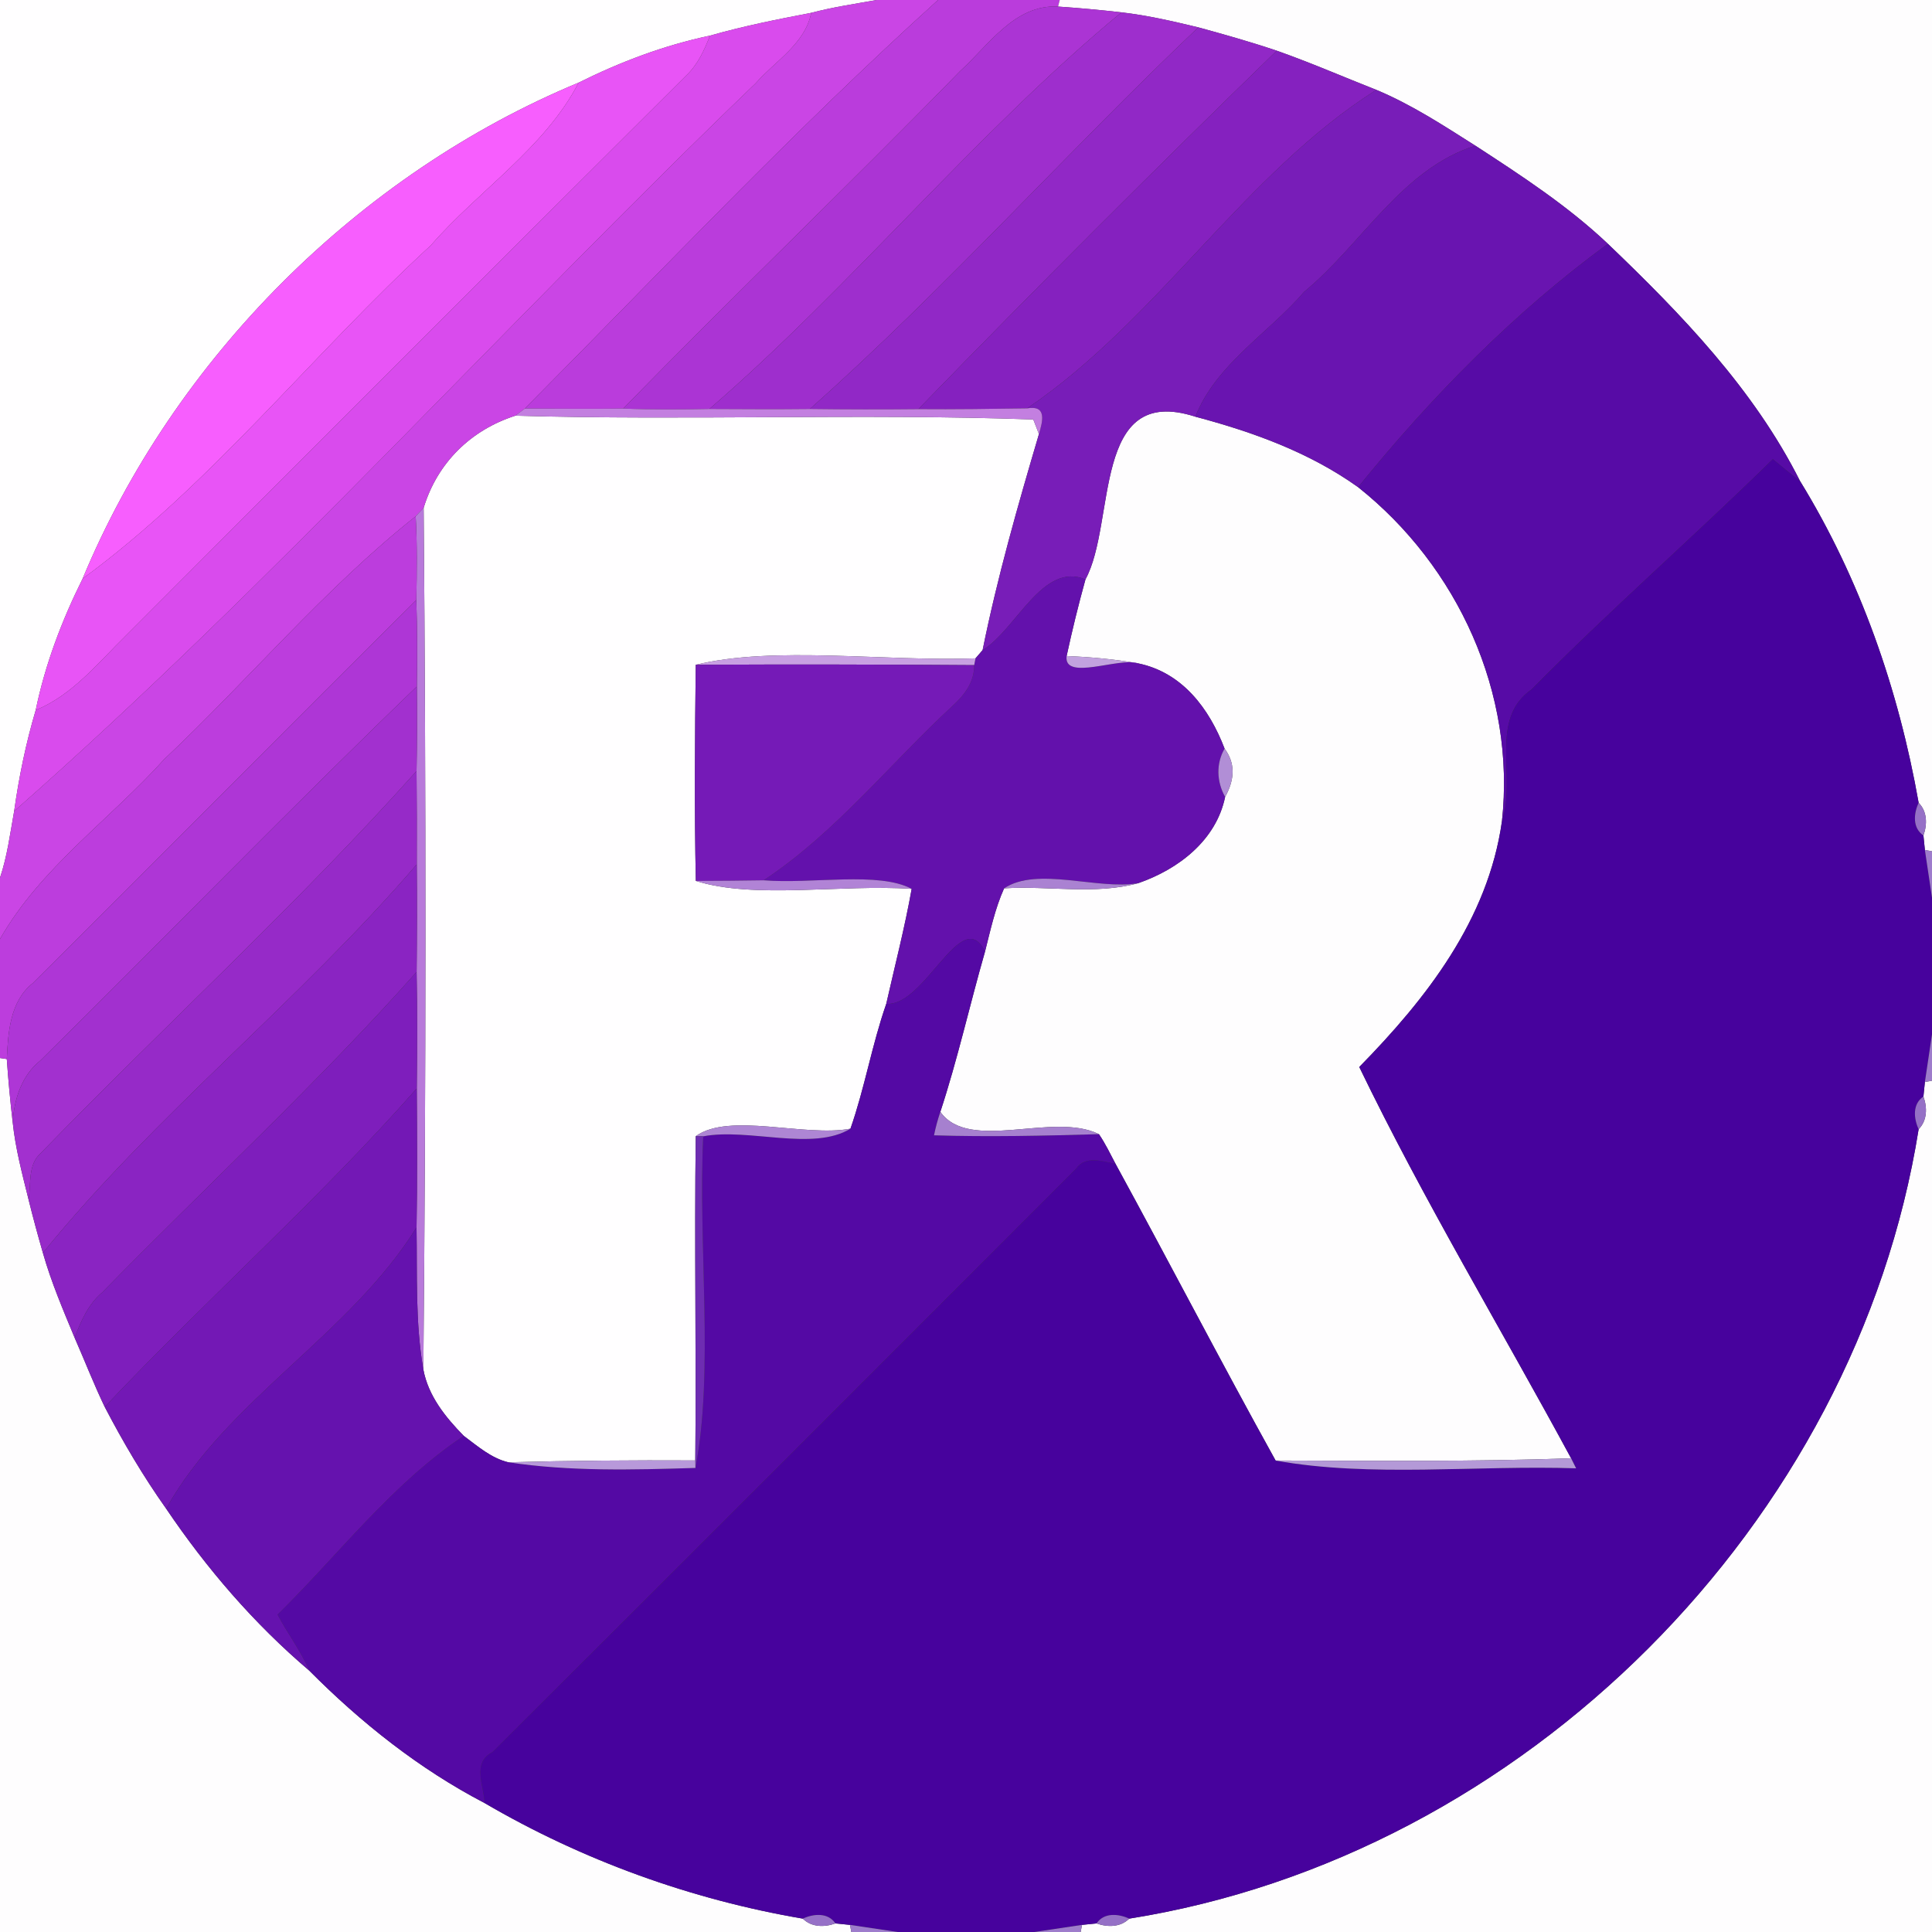 <?xml version="1.0" encoding="UTF-8" ?>
<!DOCTYPE svg PUBLIC "-//W3C//DTD SVG 1.1//EN" "http://www.w3.org/Graphics/SVG/1.1/DTD/svg11.dtd">
<svg width="250pt" height="250pt" viewBox="0 0 250 250" version="1.1" xmlns="http://www.w3.org/2000/svg">
<rect x="0" y="0" width="250" height="250" fill="#333333" stroke="none"/>
<g id="#fffeffff">
<path fill="#fffeff" opacity="1.00" d=" M 0.00 0.00 L 113.43 0.00 C 110.60 0.51 107.76 0.92 104.97 1.66 C 100.58 2.50 96.18 3.38 91.87 4.61 C 85.97 5.85 80.28 8.00 74.88 10.69 C 46.39 22.53 22.53 46.39 10.69 74.88 C 8.00 80.28 5.84 85.97 4.62 91.89 C 3.35 96.17 2.45 100.55 1.83 104.97 C 1.31 107.85 0.94 110.79 0.00 113.58 L 0.00 0.00 Z" />
<path fill="#fffeff" opacity="1.00" d=" M 54.82 65.71 C 56.59 59.89 60.92 55.64 66.69 53.79 C 89.03 54.44 111.38 53.48 133.71 54.28 C 133.89 54.76 134.26 55.70 134.44 56.17 C 131.71 65.40 129.06 74.67 127.15 84.12 C 126.92 84.39 126.46 84.92 126.23 85.19 C 114.49 85.62 100.26 83.54 90.03 86.02 C 89.92 95.34 89.84 104.67 90.04 113.99 C 97.59 116.39 108.90 114.40 117.97 115.02 C 117.08 120.02 115.80 124.94 114.68 129.90 C 112.83 135.19 111.90 140.76 110.05 146.05 C 104.12 147.17 94.38 143.89 90.03 147.02 C 89.84 161.00 90.11 174.99 89.97 188.98 C 81.90 188.94 73.84 189.00 65.78 189.22 C 63.56 188.69 61.80 187.13 60.01 185.80 C 57.64 183.38 55.42 180.64 54.78 177.21 C 55.13 140.05 55.14 102.88 54.82 65.71 Z" />
</g>
<g id="#ca45e5ff">
<path fill="#ca45e5" opacity="1.00" d=" M 113.43 0.00 L 121.39 0.00 C 102.79 16.79 85.57 35.10 67.91 52.87 C 67.60 53.10 67.00 53.56 66.69 53.79 C 60.92 55.64 56.59 59.89 54.82 65.71 C 54.56 65.99 54.05 66.54 53.79 66.81 C 41.96 76.19 32.22 87.91 21.25 98.25 C 14.24 106.04 5.26 112.28 0.00 121.51 L 0.00 113.58 C 0.94 110.79 1.31 107.85 1.83 104.97 C 35.31 75.50 65.49 41.80 97.78 10.78 C 100.30 7.89 104.18 5.69 104.97 1.66 C 107.76 0.92 110.60 0.51 113.43 0.00 Z" />
</g>
<g id="#ba3cdcff">
<path fill="#ba3cdc" opacity="1.00" d=" M 121.39 0.00 L 137.13 0.00 L 136.91 0.85 C 131.28 0.56 127.93 5.86 124.22 9.22 C 109.88 23.93 94.95 38.19 80.65 52.87 C 76.40 52.93 72.15 52.87 67.91 52.87 C 85.57 35.10 102.79 16.79 121.39 0.00 Z" />
</g>
<g id="#fefdfeff">
<path fill="#fefdfe" opacity="1.00" d=" M 137.13 0.00 L 250.00 0.00 L 250.00 110.16 L 249.08 109.99 C 249.03 109.52 248.94 108.58 248.89 108.11 C 249.40 106.68 249.40 105.02 248.27 103.88 C 245.69 89.26 240.71 74.91 232.92 62.24 C 226.93 50.34 217.58 40.67 208.06 31.55 C 202.87 26.64 196.87 22.73 190.91 18.85 C 186.77 16.23 182.64 13.52 178.10 11.63 C 173.80 9.94 169.56 8.09 165.21 6.56 C 161.86 5.43 158.46 4.47 155.06 3.54 C 151.77 2.75 148.48 1.98 145.11 1.60 C 142.37 1.28 139.65 1.04 136.91 0.85 L 137.13 0.00 Z" />
<path fill="#fefdfe" opacity="1.00" d=" M 140.46 74.97 C 144.47 67.62 141.22 49.56 154.68 53.92 C 162.12 55.90 169.41 58.52 175.74 63.04 C 188.65 73.30 196.16 89.70 194.35 106.28 C 192.55 119.01 184.58 129.21 175.89 138.07 C 184.21 155.29 194.18 171.83 203.30 188.70 C 190.56 189.16 177.81 189.02 165.06 188.99 C 158.01 176.27 151.32 163.36 144.35 150.60 C 143.66 149.30 143.03 147.97 142.20 146.76 C 136.28 143.81 125.43 149.17 121.68 143.87 C 123.92 137.06 125.48 130.03 127.46 123.14 C 128.16 120.38 128.76 117.56 129.93 114.95 C 135.66 114.59 141.69 115.82 147.29 114.28 C 152.49 112.48 157.37 108.74 158.53 103.12 C 159.84 100.77 159.82 98.69 158.46 96.87 C 156.48 91.69 152.99 87.00 147.23 85.83 C 144.18 85.29 141.11 85.02 138.02 84.89 C 138.74 81.56 139.55 78.25 140.46 74.97 Z" />
<path fill="#fefdfe" opacity="1.00" d=" M 0.00 136.91 L 0.88 137.04 C 1.07 139.76 1.32 142.47 1.64 145.19 C 1.99 148.59 2.87 151.89 3.69 155.20 C 4.26 157.52 4.89 159.83 5.55 162.12 C 6.62 165.89 8.16 169.50 9.66 173.11 C 10.97 176.09 12.14 179.12 13.55 182.05 C 15.92 186.60 18.53 191.03 21.50 195.22 C 26.73 202.96 32.88 210.11 40.01 216.17 C 46.71 222.91 54.24 228.90 62.70 233.31 C 75.37 240.72 89.41 245.80 103.88 248.27 C 105.02 249.40 106.68 249.40 108.11 248.89 C 108.58 248.94 109.52 249.03 109.99 249.08 L 110.16 250.00 L 0.00 250.00 L 0.00 136.91 Z" />
<path fill="#fefdfe" opacity="1.00" d=" M 249.08 140.01 L 250.00 139.84 L 250.00 250.00 L 139.84 250.00 L 140.01 249.08 C 140.48 249.03 141.42 248.94 141.89 248.89 C 143.31 249.40 144.98 249.40 146.12 248.27 C 197.19 240.16 240.13 197.16 248.27 146.12 C 249.40 144.98 249.40 143.31 248.89 141.89 C 248.94 141.42 249.03 140.48 249.08 140.01 Z" />
</g>
<g id="#ab34d4ff">
<path fill="#ab34d4" opacity="1.00" d=" M 124.22 9.22 C 127.93 5.86 131.28 0.56 136.91 0.85 C 139.65 1.04 142.37 1.28 145.11 1.60 C 126.15 17.30 110.47 36.78 91.80 52.92 C 88.07 52.99 84.36 53.02 80.65 52.87 C 94.95 38.19 109.88 23.93 124.22 9.22 Z" />
</g>
<g id="#d94bedff">
<path fill="#d94bed" opacity="1.00" d=" M 91.87 4.61 C 96.18 3.38 100.58 2.50 104.97 1.66 C 104.18 5.69 100.30 7.89 97.78 10.78 C 65.49 41.80 35.31 75.50 1.83 104.97 C 2.45 100.55 3.35 96.17 4.62 91.89 C 9.40 89.93 12.67 85.79 16.27 82.27 C 40.40 58.07 64.56 33.90 88.78 9.79 C 90.28 8.38 91.14 6.50 91.87 4.61 Z" />
</g>
<g id="#9e2ecdff">
<path fill="#9e2ecd" opacity="1.00" d=" M 91.80 52.92 C 110.47 36.78 126.15 17.30 145.11 1.60 C 148.48 1.98 151.77 2.75 155.06 3.54 C 138.06 19.68 122.35 37.33 104.80 52.92 C 100.46 52.97 96.13 52.94 91.80 52.92 Z" />
</g>
<g id="#9128c6ff">
<path fill="#9128c6" opacity="1.00" d=" M 104.80 52.92 C 122.35 37.33 138.06 19.68 155.06 3.54 C 158.46 4.47 161.86 5.43 165.21 6.56 C 149.53 21.79 134.07 37.26 118.84 52.94 C 114.15 52.99 109.48 52.98 104.80 52.92 Z" />
</g>
<g id="#e854f6ff">
<path fill="#e854f6" opacity="1.00" d=" M 74.88 10.69 C 80.28 8.00 85.97 5.85 91.87 4.61 C 91.14 6.50 90.28 8.38 88.78 9.79 C 64.56 33.90 40.40 58.07 16.27 82.27 C 12.67 85.79 9.40 89.93 4.62 91.89 C 5.84 85.97 8.00 80.28 10.69 74.88 C 27.33 62.69 40.48 45.78 55.75 31.75 C 61.95 24.62 70.49 19.17 74.88 10.69 Z" />
</g>
<g id="#8521bfff">
<path fill="#8521bf" opacity="1.00" d=" M 118.84 52.94 C 134.07 37.26 149.53 21.79 165.21 6.56 C 169.56 8.09 173.80 9.94 178.10 11.63 C 160.99 22.46 149.79 41.43 132.91 52.84 C 128.21 52.91 123.53 52.98 118.84 52.94 Z" />
</g>
<g id="#f75efeff">
<path fill="#f75efe" opacity="1.00" d=" M 10.69 74.88 C 22.53 46.39 46.39 22.53 74.88 10.69 C 70.49 19.17 61.95 24.62 55.75 31.75 C 40.48 45.78 27.33 62.69 10.69 74.88 Z" />
</g>
<g id="#781db8ff">
<path fill="#781db8" opacity="1.00" d=" M 132.91 52.84 C 149.79 41.43 160.99 22.46 178.10 11.63 C 182.64 13.52 186.77 16.23 190.91 18.85 C 181.36 21.88 176.21 31.63 168.76 37.76 C 164.13 43.15 157.38 47.09 154.68 53.92 C 141.22 49.56 144.47 67.62 140.46 74.97 C 134.89 72.67 131.49 81.50 127.15 84.12 C 129.06 74.67 131.71 65.40 134.44 56.17 C 134.93 54.51 135.50 52.39 132.91 52.84 Z" />
</g>
<g id="#6914b0ff">
<path fill="#6914b0" opacity="1.00" d=" M 168.76 37.76 C 176.21 31.63 181.36 21.88 190.91 18.85 C 196.87 22.73 202.87 26.64 208.06 31.55 C 195.97 40.38 185.15 51.42 175.74 63.04 C 169.41 58.52 162.12 55.90 154.68 53.92 C 157.38 47.09 164.13 43.15 168.76 37.76 Z" />
</g>
<g id="#570ba6ff">
<path fill="#570ba6" opacity="1.00" d=" M 175.74 63.04 C 185.15 51.42 195.97 40.38 208.06 31.55 C 217.58 40.67 226.93 50.34 232.92 62.24 C 231.71 61.34 230.56 60.38 229.41 59.42 C 219.15 69.49 208.31 78.95 198.21 89.19 C 192.58 93.08 196.29 100.62 194.35 106.28 C 196.16 89.70 188.65 73.30 175.74 63.04 Z" />
</g>
<g id="#c37fe0ff">
<path fill="#c37fe0" opacity="1.00" d=" M 66.69 53.79 C 67.00 53.56 67.60 53.10 67.91 52.87 C 72.15 52.87 76.40 52.93 80.65 52.87 C 84.36 53.02 88.07 52.99 91.80 52.92 C 96.13 52.94 100.46 52.97 104.80 52.92 C 109.48 52.98 114.15 52.99 118.84 52.94 C 123.53 52.98 128.21 52.91 132.91 52.84 C 135.50 52.39 134.93 54.51 134.44 56.17 C 134.26 55.70 133.89 54.76 133.71 54.28 C 111.38 53.48 89.03 54.44 66.69 53.79 Z" />
</g>
<g id="#47029dff">
<path fill="#47029d" opacity="1.00" d=" M 198.21 89.19 C 208.31 78.95 219.15 69.49 229.41 59.42 C 230.56 60.38 231.71 61.34 232.92 62.24 C 240.71 74.91 245.69 89.26 248.27 103.88 C 247.63 105.27 247.45 107.13 248.89 108.11 C 248.94 108.58 249.03 109.52 249.08 109.99 C 249.31 111.53 249.77 114.61 250.00 116.15 L 250.00 133.85 C 249.77 135.39 249.31 138.47 249.08 140.01 C 249.03 140.48 248.94 141.42 248.89 141.89 C 247.45 142.86 247.63 144.73 248.27 146.12 C 240.13 197.16 197.19 240.16 146.12 248.27 C 144.73 247.63 142.86 247.45 141.89 248.89 C 141.42 248.94 140.48 249.03 140.01 249.08 C 138.47 249.31 135.39 249.77 133.85 250.00 L 116.15 250.00 C 114.61 249.77 111.53 249.31 109.99 249.08 C 109.52 249.03 108.58 248.94 108.11 248.89 C 107.13 247.45 105.27 247.63 103.88 248.27 C 89.41 245.80 75.37 240.72 62.70 233.31 C 62.65 231.10 61.02 228.10 63.73 226.72 C 88.93 201.60 114.08 176.42 139.23 151.24 C 140.47 149.48 142.62 150.29 144.35 150.60 C 151.32 163.36 158.01 176.27 165.06 188.99 C 177.24 191.21 191.09 189.57 203.95 190.00 C 203.79 189.68 203.46 189.02 203.30 188.70 C 194.18 171.83 184.21 155.29 175.89 138.07 C 184.58 129.21 192.55 119.01 194.35 106.28 C 196.29 100.62 192.58 93.08 198.21 89.19 Z" />
</g>
<g id="#b879daff">
<path fill="#b879da" opacity="1.00" d=" M 53.79 66.81 C 54.05 66.54 54.56 65.99 54.82 65.71 C 55.14 102.88 55.13 140.05 54.78 177.21 C 53.72 171.14 54.00 164.96 53.90 158.83 C 54.01 152.83 53.97 146.84 53.93 140.85 C 53.99 135.82 54.01 130.80 53.91 125.77 C 53.96 121.13 53.98 116.49 53.93 111.85 C 53.95 107.83 53.94 103.80 53.90 99.78 C 53.97 96.13 53.99 92.49 53.94 88.83 C 54.00 85.10 54.00 81.38 53.87 77.65 C 53.95 74.04 53.99 70.42 53.79 66.81 Z" />
</g>
<g id="#bc3dddff">
<path fill="#bc3ddd" opacity="1.00" d=" M 21.25 98.25 C 32.22 87.91 41.96 76.19 53.79 66.81 C 53.99 70.42 53.95 74.04 53.87 77.65 C 37.28 94.11 20.84 110.75 4.25 127.22 C 1.29 129.57 1.05 133.58 0.88 137.04 L 0.00 136.91 L 0.00 121.51 C 5.26 112.28 14.24 106.04 21.25 98.25 Z" />
</g>
<g id="#6311acff">
<path fill="#6311ac" opacity="1.00" d=" M 127.15 84.12 C 131.49 81.50 134.89 72.67 140.46 74.97 C 139.55 78.25 138.74 81.56 138.02 84.89 C 137.60 88.18 144.87 85.01 147.23 85.83 C 152.99 87.00 156.48 91.69 158.46 96.87 C 157.33 98.82 157.44 101.18 158.53 103.12 C 157.37 108.74 152.49 112.48 147.29 114.28 C 142.05 115.19 134.22 112.09 129.93 114.95 C 128.76 117.56 128.16 120.38 127.46 123.14 C 124.44 116.96 119.72 130.28 114.68 129.90 C 115.80 124.94 117.08 120.02 117.97 115.02 C 113.70 112.73 105.06 114.42 98.82 113.91 C 108.15 107.73 115.14 98.84 123.29 91.31 C 124.82 89.92 126.09 88.24 126.06 86.07 L 126.23 85.19 C 126.46 84.92 126.92 84.39 127.15 84.12 Z" />
</g>
<g id="#ae36d6ff">
<path fill="#ae36d6" opacity="1.00" d=" M 4.25 127.22 C 20.84 110.75 37.28 94.11 53.87 77.65 C 54.00 81.38 54.00 85.10 53.94 88.83 C 37.45 104.70 21.53 121.15 5.24 137.22 C 2.80 139.17 1.85 142.20 1.64 145.19 C 1.32 142.47 1.07 139.76 0.88 137.04 C 1.05 133.58 1.29 129.57 4.25 127.22 Z" />
</g>
<g id="#c8a0e2ff">
<path fill="#c8a0e2" opacity="1.00" d=" M 90.03 86.02 C 100.26 83.54 114.49 85.62 126.23 85.19 L 126.06 86.07 C 114.05 85.98 102.04 85.96 90.03 86.02 Z" />
</g>
<g id="#c2a2dfff">
<path fill="#c2a2df" opacity="1.00" d=" M 138.02 84.89 C 141.11 85.02 144.18 85.29 147.23 85.83 C 144.87 85.01 137.60 88.18 138.02 84.89 Z" />
</g>
<g id="#751ab7ff">
<path fill="#751ab7" opacity="1.00" d=" M 90.03 86.02 C 102.04 85.96 114.05 85.98 126.06 86.07 C 126.09 88.24 124.82 89.92 123.29 91.31 C 115.14 98.84 108.15 107.73 98.82 113.91 C 95.89 113.95 92.97 113.99 90.04 113.99 C 89.84 104.67 89.92 95.34 90.03 86.02 Z" />
</g>
<g id="#a230cfff">
<path fill="#a230cf" opacity="1.00" d=" M 5.24 137.22 C 21.53 121.15 37.45 104.70 53.94 88.83 C 53.99 92.49 53.97 96.13 53.90 99.78 C 38.48 117.02 21.36 132.65 5.25 149.24 C 3.58 150.73 4.04 153.20 3.69 155.20 C 2.87 151.89 1.99 148.59 1.64 145.19 C 1.85 142.20 2.80 139.17 5.24 137.22 Z" />
</g>
<g id="#b18ed6ff">
<path fill="#b18ed6" opacity="1.00" d=" M 158.46 96.87 C 159.82 98.69 159.84 100.77 158.53 103.12 C 157.44 101.18 157.33 98.82 158.46 96.87 Z" />
</g>
<g id="#962ac8ff">
<path fill="#962ac8" opacity="1.00" d=" M 5.25 149.24 C 21.36 132.65 38.48 117.02 53.90 99.78 C 53.94 103.80 53.95 107.83 53.93 111.85 C 38.79 129.50 20.16 144.16 5.55 162.12 C 4.89 159.83 4.26 157.52 3.69 155.20 C 4.04 153.20 3.58 150.73 5.25 149.24 Z" />
</g>
<g id="#9670c7ff">
<path fill="#9670c7" opacity="1.00" d=" M 248.27 103.88 C 249.40 105.02 249.40 106.68 248.89 108.11 C 247.45 107.13 247.63 105.27 248.27 103.88 Z" />
<path fill="#9670c7" opacity="1.00" d=" M 103.88 248.27 C 105.27 247.63 107.13 247.45 108.11 248.89 C 106.68 249.40 105.02 249.40 103.88 248.27 Z" />
</g>
<g id="#9e7cccff">
<path fill="#9e7ccc" opacity="1.00" d=" M 249.08 109.99 L 250.00 110.16 L 250.00 116.15 C 249.77 114.61 249.31 111.53 249.08 109.99 Z" />
<path fill="#9e7ccc" opacity="1.00" d=" M 109.99 249.08 C 111.53 249.31 114.61 249.77 116.15 250.00 L 110.16 250.00 L 109.99 249.08 Z" />
</g>
<g id="#8a24c2ff">
<path fill="#8a24c2" opacity="1.00" d=" M 5.55 162.12 C 20.16 144.16 38.79 129.50 53.93 111.85 C 53.98 116.49 53.96 121.13 53.91 125.77 C 41.04 140.25 26.78 153.39 13.24 167.23 C 11.43 168.76 10.47 170.94 9.66 173.11 C 8.16 169.50 6.62 165.89 5.55 162.12 Z" />
</g>
<g id="#b183d6ff">
<path fill="#b183d6" opacity="1.00" d=" M 90.04 113.99 C 92.97 113.99 95.89 113.95 98.82 113.91 C 105.06 114.42 113.70 112.73 117.97 115.02 C 108.90 114.40 97.59 116.39 90.04 113.99 Z" />
</g>
<g id="#aa82d2ff">
<path fill="#aa82d2" opacity="1.00" d=" M 129.93 114.95 C 134.22 112.09 142.05 115.19 147.29 114.28 C 141.69 115.82 135.66 114.59 129.93 114.95 Z" />
</g>
<g id="#5409a4ff">
<path fill="#5409a4" opacity="1.00" d=" M 114.68 129.90 C 119.72 130.28 124.44 116.96 127.46 123.14 C 125.48 130.03 123.92 137.06 121.68 143.87 C 121.34 144.87 121.07 145.88 120.86 146.91 C 127.97 147.13 135.09 146.97 142.20 146.76 C 143.03 147.97 143.66 149.30 144.35 150.60 C 142.62 150.29 140.47 149.48 139.23 151.24 C 114.08 176.42 88.93 201.60 63.73 226.72 C 61.02 228.10 62.65 231.10 62.70 233.31 C 54.24 228.90 46.71 222.91 40.01 216.17 C 38.93 213.60 37.20 211.39 35.92 208.93 C 43.82 201.17 50.73 191.99 60.01 185.80 C 61.80 187.13 63.56 188.69 65.78 189.22 C 73.77 190.42 81.92 190.20 89.99 189.95 C 92.42 177.38 90.31 161.07 91.00 147.04 C 96.83 145.92 105.19 149.03 110.05 146.05 C 111.90 140.76 112.83 135.19 114.68 129.90 Z" />
</g>
<g id="#7e1ebcff">
<path fill="#7e1ebc" opacity="1.00" d=" M 13.24 167.23 C 26.78 153.39 41.04 140.25 53.91 125.77 C 54.01 130.80 53.99 135.82 53.93 140.85 C 41.20 155.28 26.75 168.09 13.55 182.05 C 12.14 179.12 10.97 176.09 9.66 173.11 C 10.47 170.94 11.43 168.76 13.24 167.23 Z" />
</g>
<g id="#9e7ccbff">
<path fill="#9e7ccb" opacity="1.00" d=" M 249.08 140.01 C 249.31 138.47 249.77 135.39 250.00 133.85 L 250.00 139.84 L 249.08 140.01 Z" />
<path fill="#9e7ccb" opacity="1.00" d=" M 133.85 250.00 C 135.39 249.77 138.47 249.31 140.01 249.08 L 139.84 250.00 L 133.85 250.00 Z" />
</g>
<g id="#7318b5ff">
<path fill="#7318b5" opacity="1.00" d=" M 13.55 182.05 C 26.75 168.09 41.20 155.28 53.93 140.85 C 53.97 146.84 54.01 152.83 53.90 158.83 C 45.27 172.72 29.35 181.17 21.50 195.22 C 18.53 191.03 15.92 186.60 13.55 182.05 Z" />
</g>
<g id="#9570c6ff">
<path fill="#9570c6" opacity="1.00" d=" M 248.27 146.12 C 247.63 144.73 247.45 142.86 248.89 141.89 C 249.40 143.31 249.40 144.98 248.27 146.12 Z" />
<path fill="#9570c6" opacity="1.00" d=" M 141.89 248.89 C 142.86 247.45 144.73 247.63 146.12 248.27 C 144.98 249.40 143.31 249.40 141.89 248.89 Z" />
</g>
<g id="#a680cfff">
<path fill="#a680cf" opacity="1.00" d=" M 120.86 146.91 C 121.07 145.88 121.34 144.87 121.68 143.87 C 125.43 149.17 136.28 143.81 142.20 146.76 C 135.09 146.97 127.97 147.13 120.86 146.91 Z" />
</g>
<g id="#ae86d4ff">
<path fill="#ae86d4" opacity="1.00" d=" M 90.03 147.02 C 94.38 143.89 104.12 147.17 110.05 146.05 C 105.19 149.03 96.83 145.92 91.00 147.04 L 90.03 147.02 Z" />
</g>
<g id="#6e2cb2ff">
<path fill="#6e2cb2" opacity="1.00" d=" M 90.03 147.02 L 91.00 147.04 C 90.31 161.07 92.42 177.38 89.99 189.95 L 89.97 188.98 C 90.11 174.99 89.84 161.00 90.03 147.02 Z" />
</g>
<g id="#6512aeff">
<path fill="#6512ae" opacity="1.00" d=" M 21.50 195.22 C 29.35 181.17 45.27 172.72 53.90 158.83 C 54.00 164.96 53.72 171.14 54.78 177.21 C 55.42 180.64 57.64 183.38 60.01 185.80 C 50.73 191.99 43.82 201.17 35.92 208.93 C 37.20 211.39 38.93 213.60 40.01 216.17 C 32.88 210.11 26.73 202.96 21.50 195.22 Z" />
</g>
<g id="#b899daff">
<path fill="#b899da" opacity="1.00" d=" M 65.78 189.22 C 73.84 189.00 81.90 188.94 89.97 188.98 L 89.99 189.95 C 81.92 190.20 73.77 190.42 65.78 189.22 Z" />
</g>
<g id="#b499d7ff">
<path fill="#b499d7" opacity="1.00" d=" M 165.06 188.99 C 177.81 189.02 190.56 189.16 203.30 188.70 C 203.46 189.02 203.79 189.68 203.95 190.00 C 191.09 189.57 177.24 191.21 165.06 188.99 Z" />
</g>
</svg>
